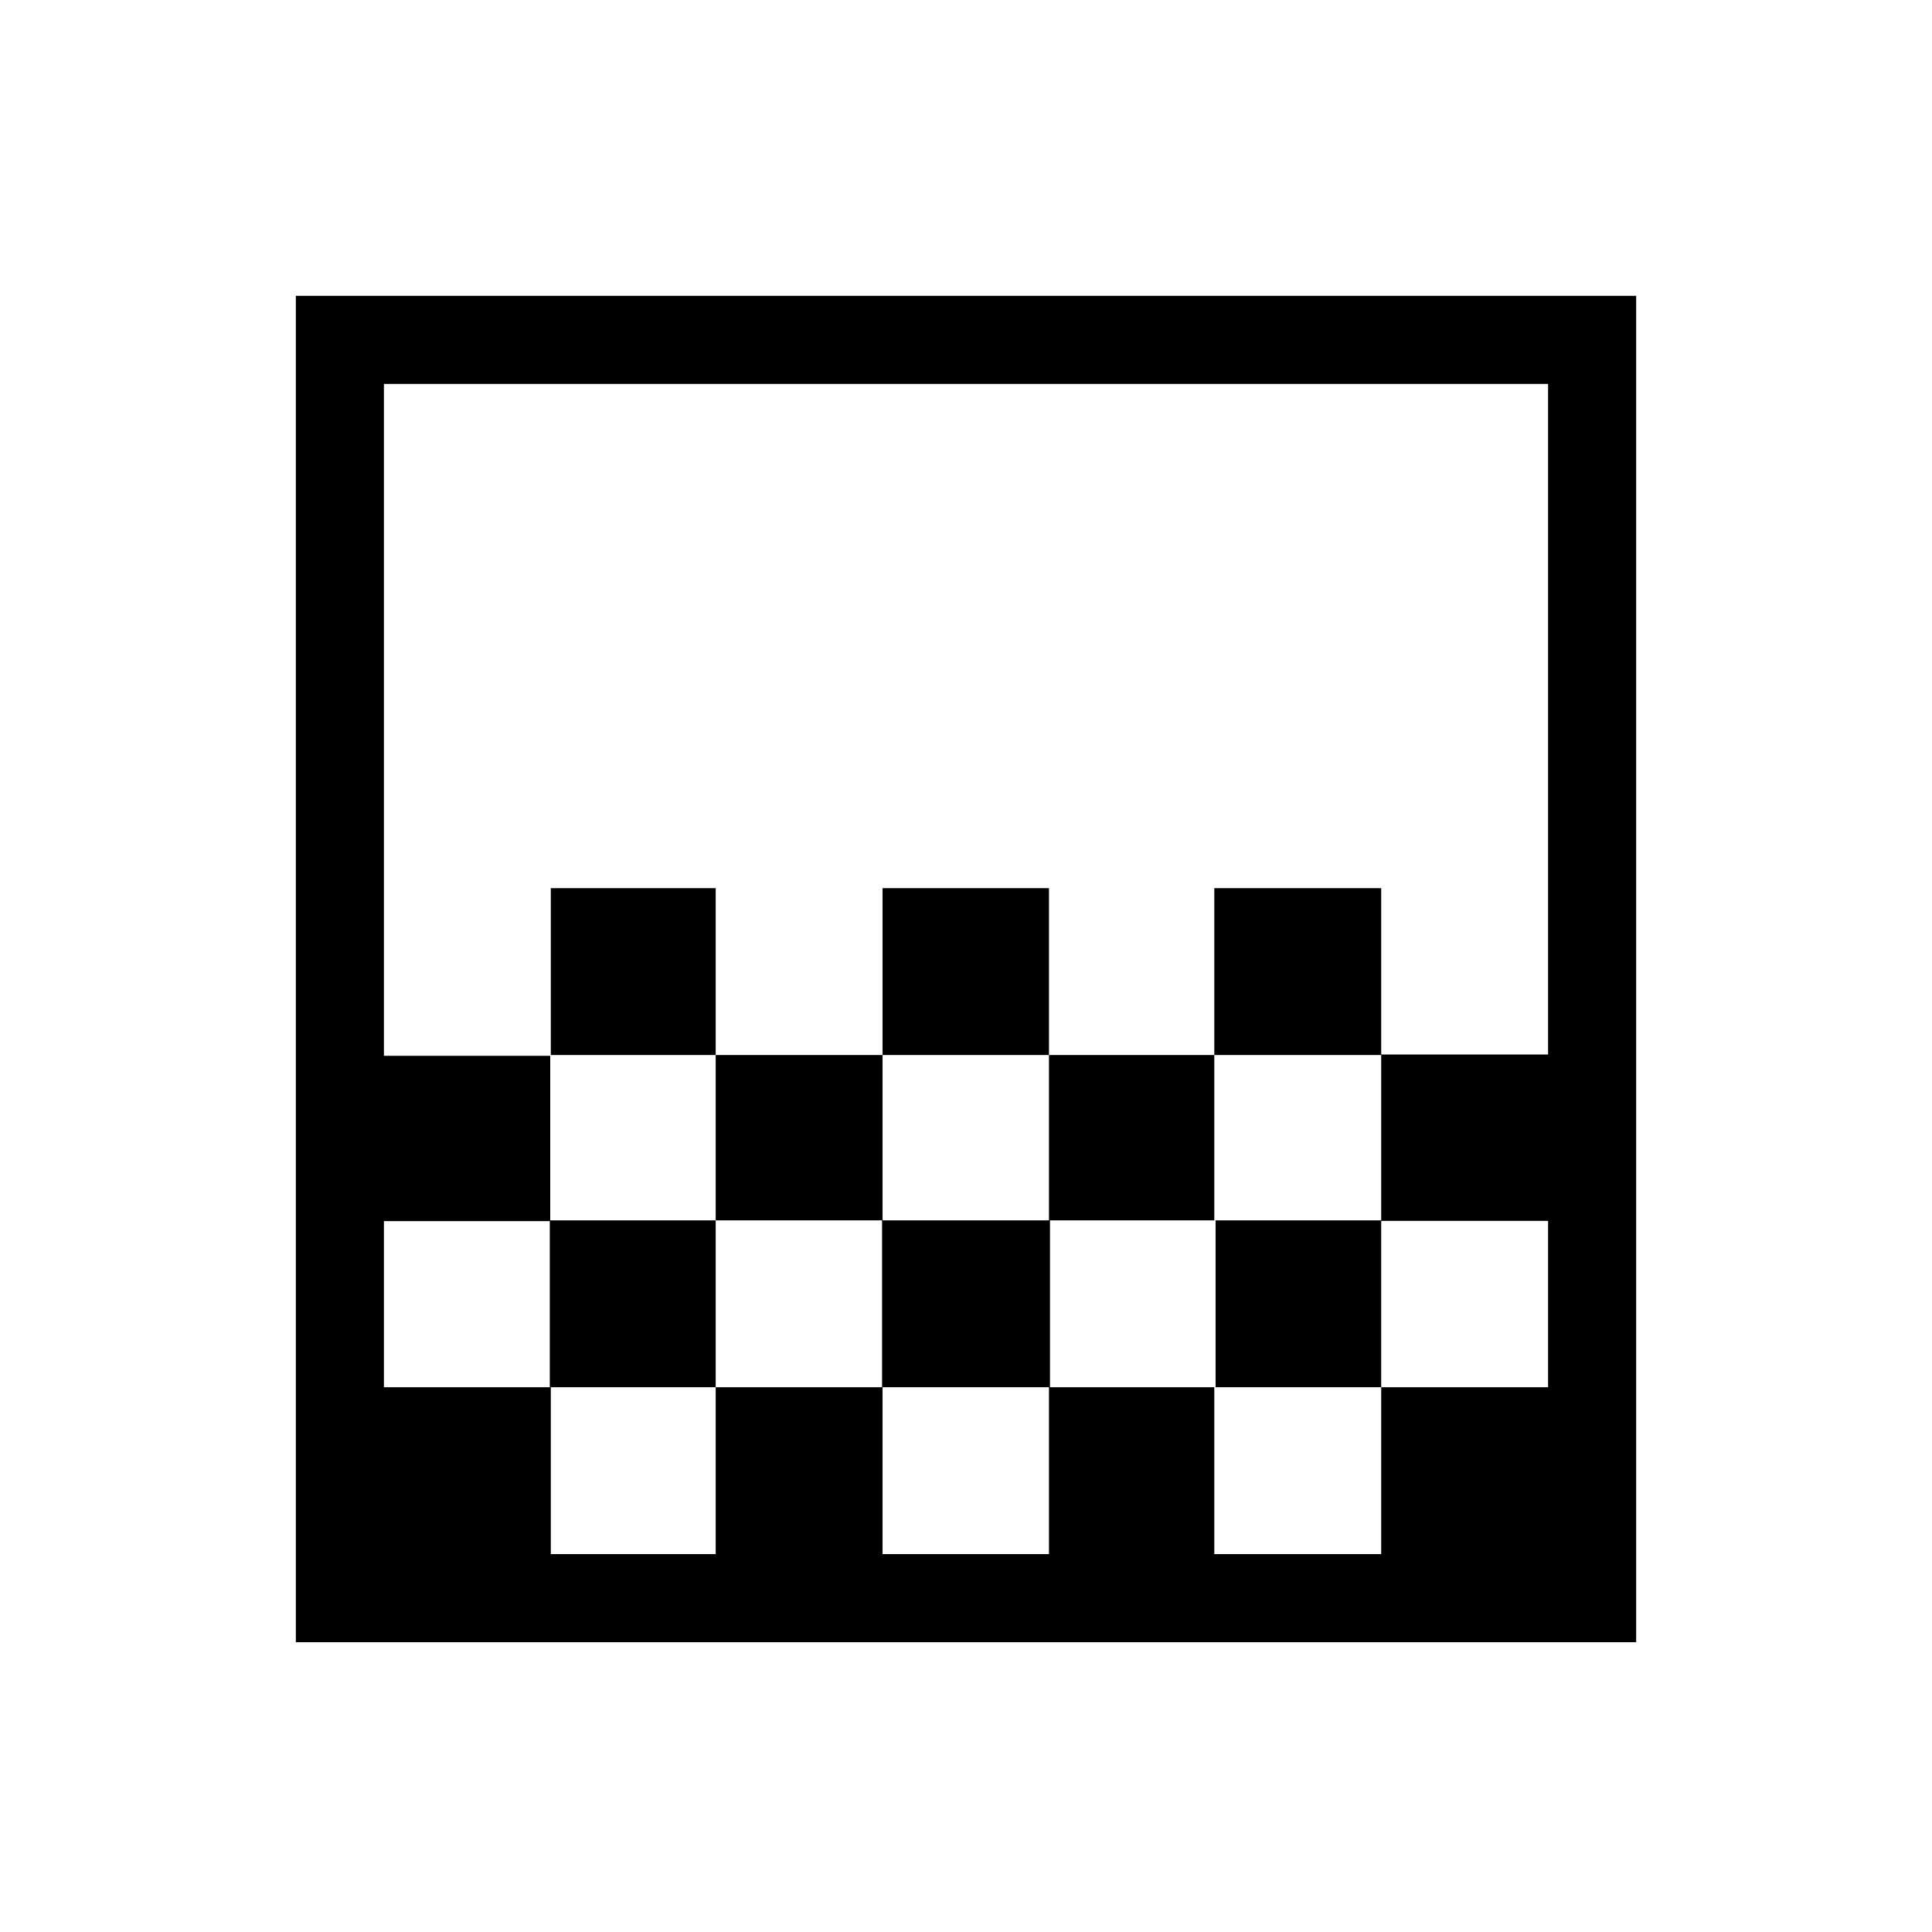 <svg xmlns="http://www.w3.org/2000/svg" height="48" viewBox="0 -960 960 960" width="48"><path d="M438.54-435.77v-82.92h82.69v82.92h-82.69Zm-82.92 82.15v-82.15h82.92v82.15h-82.92Zm165.61 0v-82.15h82.15v82.15h-82.15Zm82.15-82.15v-82.92h82.93v82.92h-82.93Zm-329.69 0v-82.92h81.93v82.92h-81.93ZM147-144v-669h666v669H147Zm126.69-43.77h81.93v-82.92h-81.93v82.92Zm164.85 0h82.69v-82.92h-82.69v82.92Zm330.69 0v-82.92 82.92Zm-578.46-82.92h82.42v-82.93h82.43v82.93h82.67v-82.93h83.44v82.93h82.29v-82.93h82.29v82.93h82.92v-82.67h-82.92v-82.67h82.92v-333.2H190.77v333.86h82.64v82.14h-82.64v82.54Zm0 82.92v-581.46 581.46Zm578.46-248v82.15-82.15ZM603.38-270.69v82.92h82.93v-82.92h-82.93Z"/></svg>